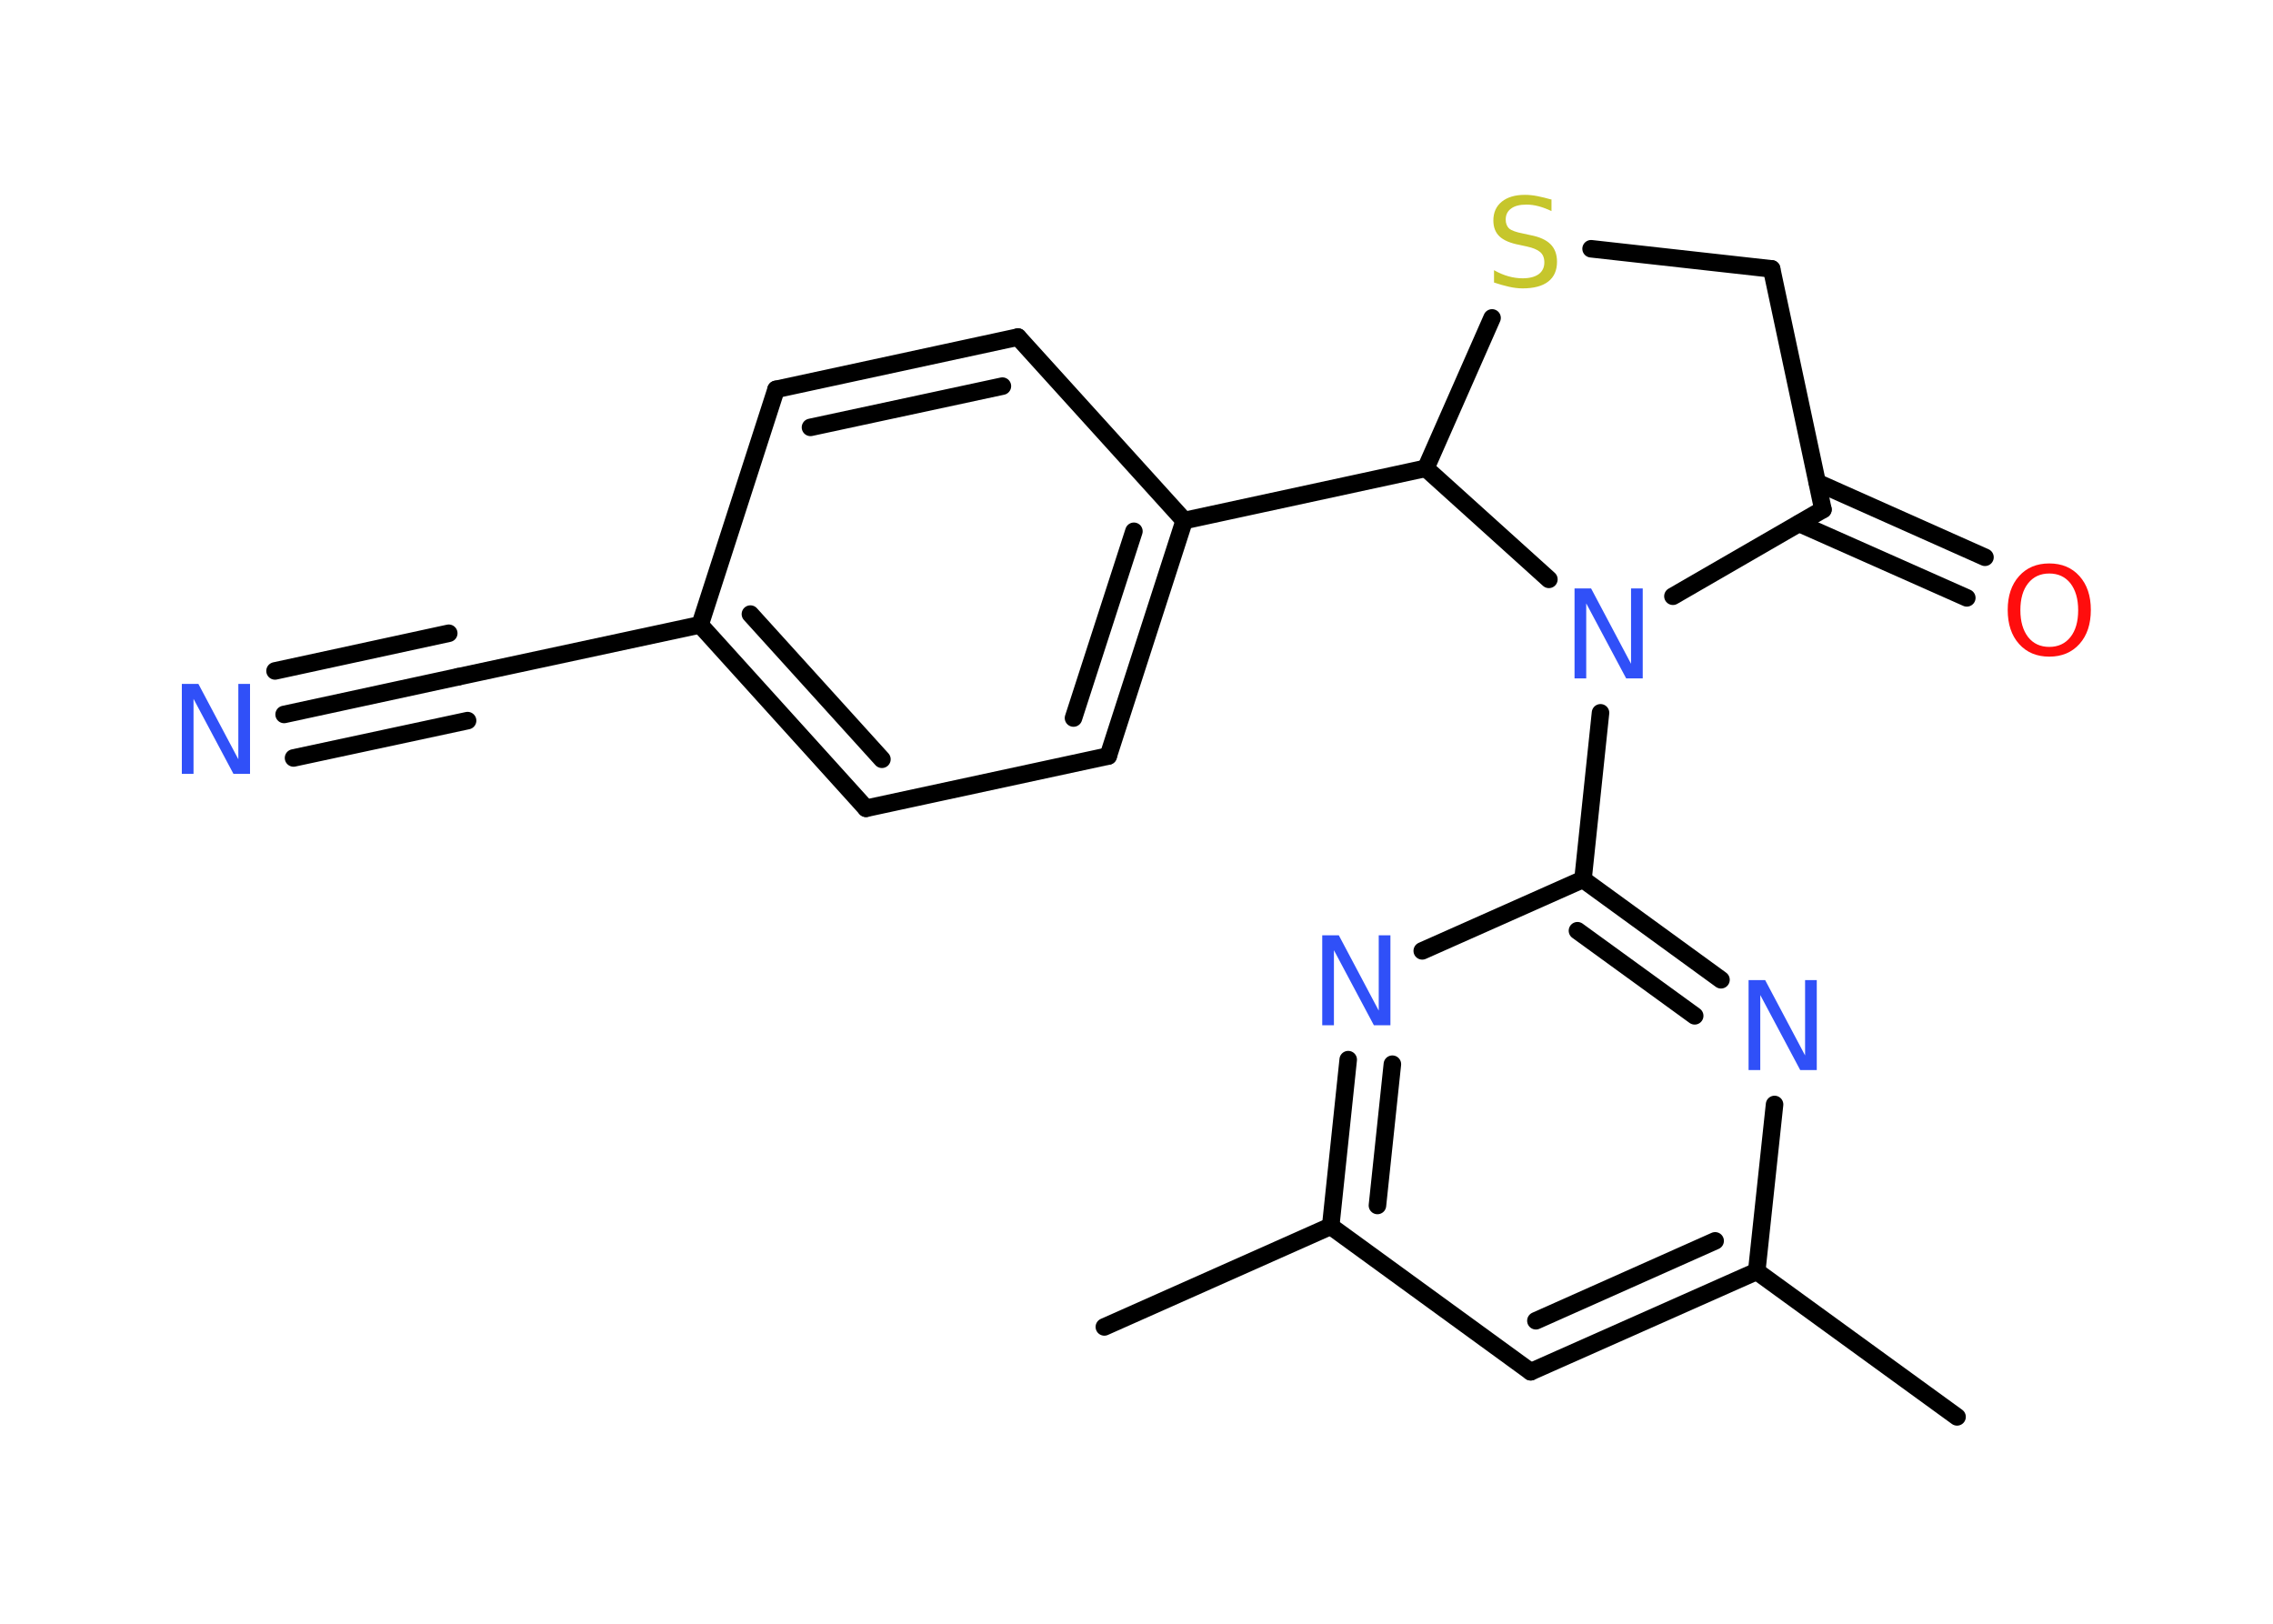 <?xml version='1.0' encoding='UTF-8'?>
<!DOCTYPE svg PUBLIC "-//W3C//DTD SVG 1.1//EN" "http://www.w3.org/Graphics/SVG/1.1/DTD/svg11.dtd">
<svg version='1.2' xmlns='http://www.w3.org/2000/svg' xmlns:xlink='http://www.w3.org/1999/xlink' width='70.0mm' height='50.0mm' viewBox='0 0 70.0 50.0'>
  <desc>Generated by the Chemistry Development Kit (http://github.com/cdk)</desc>
  <g stroke-linecap='round' stroke-linejoin='round' stroke='#000000' stroke-width='.54' fill='#3050F8'>
    <rect x='.0' y='.0' width='70.0' height='50.0' fill='#FFFFFF' stroke='none'/>
    <g id='mol1' class='mol'>
      <line id='mol1bnd1' class='bond' x1='60.27' y1='43.63' x2='54.1' y2='39.15'/>
      <g id='mol1bnd2' class='bond'>
        <line x1='47.14' y1='42.24' x2='54.1' y2='39.15'/>
        <line x1='47.3' y1='40.67' x2='52.82' y2='38.21'/>
      </g>
      <line id='mol1bnd3' class='bond' x1='47.14' y1='42.24' x2='40.98' y2='37.76'/>
      <line id='mol1bnd4' class='bond' x1='40.98' y1='37.76' x2='34.01' y2='40.86'/>
      <g id='mol1bnd5' class='bond'>
        <line x1='41.52' y1='32.63' x2='40.98' y2='37.76'/>
        <line x1='42.88' y1='32.77' x2='42.42' y2='37.12'/>
      </g>
      <line id='mol1bnd6' class='bond' x1='43.8' y1='29.28' x2='48.75' y2='27.08'/>
      <line id='mol1bnd7' class='bond' x1='48.75' y1='27.08' x2='49.29' y2='21.95'/>
      <line id='mol1bnd8' class='bond' x1='51.52' y1='18.36' x2='56.14' y2='15.69'/>
      <g id='mol1bnd9' class='bond'>
        <line x1='55.97' y1='14.86' x2='61.13' y2='17.16'/>
        <line x1='55.41' y1='16.12' x2='60.57' y2='18.41'/>
      </g>
      <line id='mol1bnd10' class='bond' x1='56.14' y1='15.69' x2='54.56' y2='8.28'/>
      <line id='mol1bnd11' class='bond' x1='54.56' y1='8.28' x2='49.0' y2='7.66'/>
      <line id='mol1bnd12' class='bond' x1='45.95' y1='9.79' x2='43.91' y2='14.42'/>
      <line id='mol1bnd13' class='bond' x1='47.7' y1='17.84' x2='43.91' y2='14.42'/>
      <line id='mol1bnd14' class='bond' x1='43.91' y1='14.42' x2='36.47' y2='16.03'/>
      <g id='mol1bnd15' class='bond'>
        <line x1='34.13' y1='23.28' x2='36.47' y2='16.03'/>
        <line x1='33.06' y1='22.11' x2='34.92' y2='16.36'/>
      </g>
      <line id='mol1bnd16' class='bond' x1='34.13' y1='23.28' x2='26.67' y2='24.89'/>
      <g id='mol1bnd17' class='bond'>
        <line x1='21.56' y1='19.24' x2='26.67' y2='24.89'/>
        <line x1='23.11' y1='18.91' x2='27.16' y2='23.38'/>
      </g>
      <line id='mol1bnd18' class='bond' x1='21.56' y1='19.24' x2='14.11' y2='20.84'/>
      <g id='mol1bnd19' class='bond'>
        <line x1='14.11' y1='20.84' x2='8.75' y2='22.0'/>
        <line x1='14.4' y1='22.19' x2='9.04' y2='23.34'/>
        <line x1='13.82' y1='19.5' x2='8.47' y2='20.66'/>
      </g>
      <line id='mol1bnd20' class='bond' x1='21.56' y1='19.24' x2='23.9' y2='11.99'/>
      <g id='mol1bnd21' class='bond'>
        <line x1='31.35' y1='10.38' x2='23.9' y2='11.99'/>
        <line x1='30.87' y1='11.89' x2='24.96' y2='13.16'/>
      </g>
      <line id='mol1bnd22' class='bond' x1='36.47' y1='16.03' x2='31.35' y2='10.38'/>
      <g id='mol1bnd23' class='bond'>
        <line x1='53.0' y1='30.17' x2='48.75' y2='27.08'/>
        <line x1='52.19' y1='31.28' x2='48.58' y2='28.66'/>
      </g>
      <line id='mol1bnd24' class='bond' x1='54.1' y1='39.15' x2='54.65' y2='34.01'/>
      <path id='mol1atm6' class='atom' d='M40.73 28.8h.5l1.23 2.32v-2.32h.36v2.77h-.51l-1.23 -2.31v2.31h-.36v-2.77z' stroke='none'/>
      <path id='mol1atm8' class='atom' d='M48.5 18.12h.5l1.23 2.32v-2.32h.36v2.77h-.51l-1.23 -2.31v2.31h-.36v-2.77z' stroke='none'/>
      <path id='mol1atm10' class='atom' d='M63.11 17.66q-.41 .0 -.65 .3q-.24 .3 -.24 .83q.0 .52 .24 .83q.24 .3 .65 .3q.41 .0 .65 -.3q.24 -.3 .24 -.83q.0 -.52 -.24 -.83q-.24 -.3 -.65 -.3zM63.11 17.35q.58 .0 .93 .39q.35 .39 .35 1.04q.0 .66 -.35 1.05q-.35 .39 -.93 .39q-.58 .0 -.93 -.39q-.35 -.39 -.35 -1.05q.0 -.65 .35 -1.04q.35 -.39 .93 -.39z' stroke='none' fill='#FF0D0D'/>
      <path id='mol1atm12' class='atom' d='M47.78 6.14v.36q-.21 -.1 -.4 -.15q-.19 -.05 -.37 -.05q-.31 .0 -.47 .12q-.17 .12 -.17 .34q.0 .18 .11 .28q.11 .09 .42 .15l.23 .05q.42 .08 .62 .28q.2 .2 .2 .54q.0 .4 -.27 .61q-.27 .21 -.79 .21q-.2 .0 -.42 -.05q-.22 -.05 -.46 -.13v-.38q.23 .13 .45 .19q.22 .06 .43 .06q.32 .0 .5 -.13q.17 -.13 .17 -.36q.0 -.21 -.13 -.32q-.13 -.11 -.41 -.17l-.23 -.05q-.42 -.08 -.61 -.26q-.19 -.18 -.19 -.49q.0 -.37 .26 -.58q.26 -.21 .71 -.21q.19 .0 .39 .04q.2 .04 .41 .1z' stroke='none' fill='#C6C62C'/>
      <path id='mol1atm19' class='atom' d='M5.61 21.06h.5l1.23 2.32v-2.32h.36v2.77h-.51l-1.23 -2.31v2.31h-.36v-2.77z' stroke='none'/>
      <path id='mol1atm22' class='atom' d='M53.86 30.18h.5l1.23 2.32v-2.32h.36v2.77h-.51l-1.23 -2.31v2.31h-.36v-2.77z' stroke='none'/>
    </g>
  </g>
</svg>
